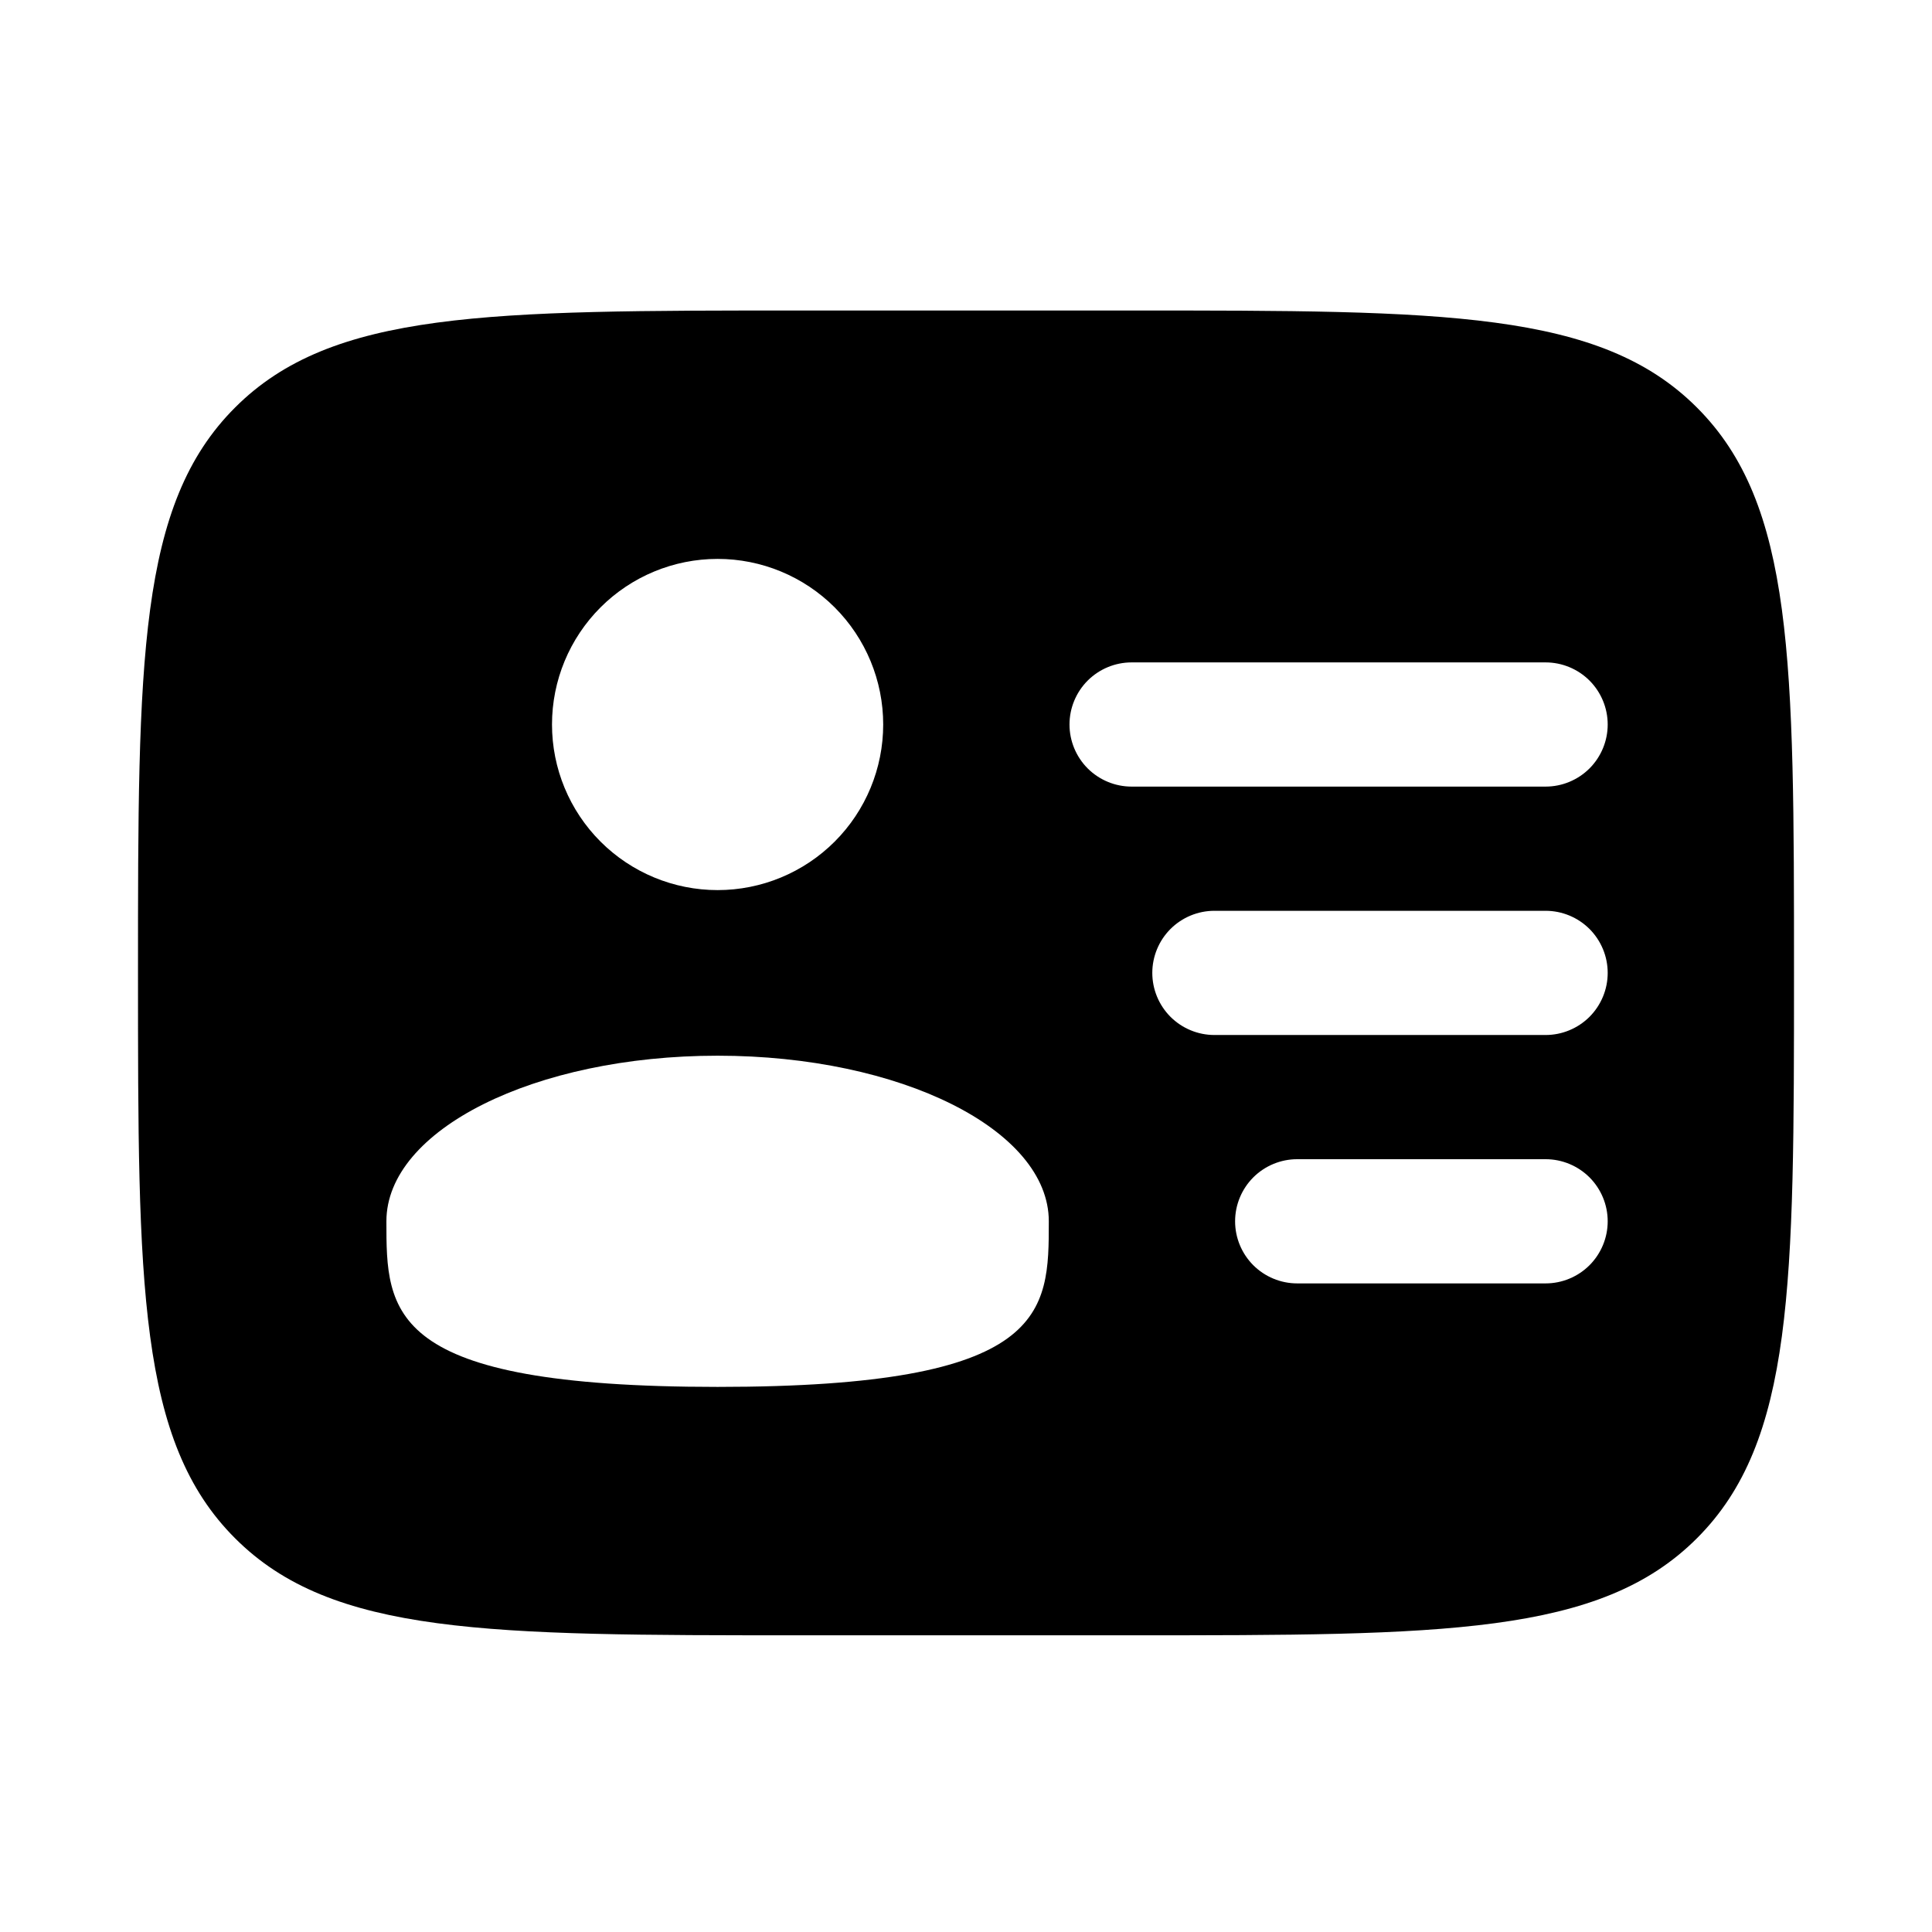 <svg width="56" height="56" viewBox="0 0 56 56" fill="none" xmlns="http://www.w3.org/2000/svg">
<path fill-rule="evenodd" clip-rule="evenodd" d="M23.2 9H32.8C41.85 9 46.377 9 49.187 11.813C52 14.623 52 19.15 52 28.2C52 37.25 52 41.777 49.187 44.587C46.377 47.4 41.85 47.4 32.8 47.4H23.2C14.15 47.4 9.623 47.4 6.813 44.587C4 41.777 4 37.25 4 28.2C4 19.15 4 14.623 6.813 11.813C9.623 9 14.15 9 23.2 9ZM31 21C31 20.523 31.19 20.065 31.527 19.727C31.865 19.39 32.323 19.2 32.8 19.2H44.8C45.277 19.2 45.735 19.39 46.073 19.727C46.41 20.065 46.6 20.523 46.6 21C46.6 21.477 46.41 21.935 46.073 22.273C45.735 22.61 45.277 22.8 44.8 22.8H32.8C32.323 22.8 31.865 22.61 31.527 22.273C31.19 21.935 31 21.477 31 21ZM33.4 28.2C33.4 27.723 33.59 27.265 33.927 26.927C34.265 26.59 34.723 26.4 35.2 26.4H44.8C45.277 26.4 45.735 26.59 46.073 26.927C46.41 27.265 46.6 27.723 46.6 28.2C46.6 28.677 46.41 29.135 46.073 29.473C45.735 29.81 45.277 30 44.8 30H35.2C34.723 30 34.265 29.81 33.927 29.473C33.59 29.135 33.4 28.677 33.4 28.2ZM35.8 35.4C35.8 34.923 35.99 34.465 36.327 34.127C36.665 33.79 37.123 33.6 37.6 33.6H44.8C45.277 33.6 45.735 33.79 46.073 34.127C46.41 34.465 46.6 34.923 46.6 35.4C46.6 35.877 46.41 36.335 46.073 36.673C45.735 37.01 45.277 37.2 44.8 37.2H37.6C37.123 37.2 36.665 37.01 36.327 36.673C35.99 36.335 35.8 35.877 35.8 35.4ZM25.6 21C25.6 22.273 25.094 23.494 24.194 24.394C23.294 25.294 22.073 25.8 20.8 25.8C19.527 25.8 18.306 25.294 17.406 24.394C16.506 23.494 16 22.273 16 21C16 19.727 16.506 18.506 17.406 17.606C18.306 16.706 19.527 16.2 20.8 16.2C22.073 16.2 23.294 16.706 24.194 17.606C25.094 18.506 25.6 19.727 25.6 21ZM20.8 40.2C30.4 40.2 30.4 38.052 30.4 35.4C30.4 32.748 26.104 30.6 20.8 30.6C15.496 30.6 11.2 32.748 11.2 35.4C11.2 38.052 11.2 40.2 20.8 40.2Z" fill="black"/>
</svg>
